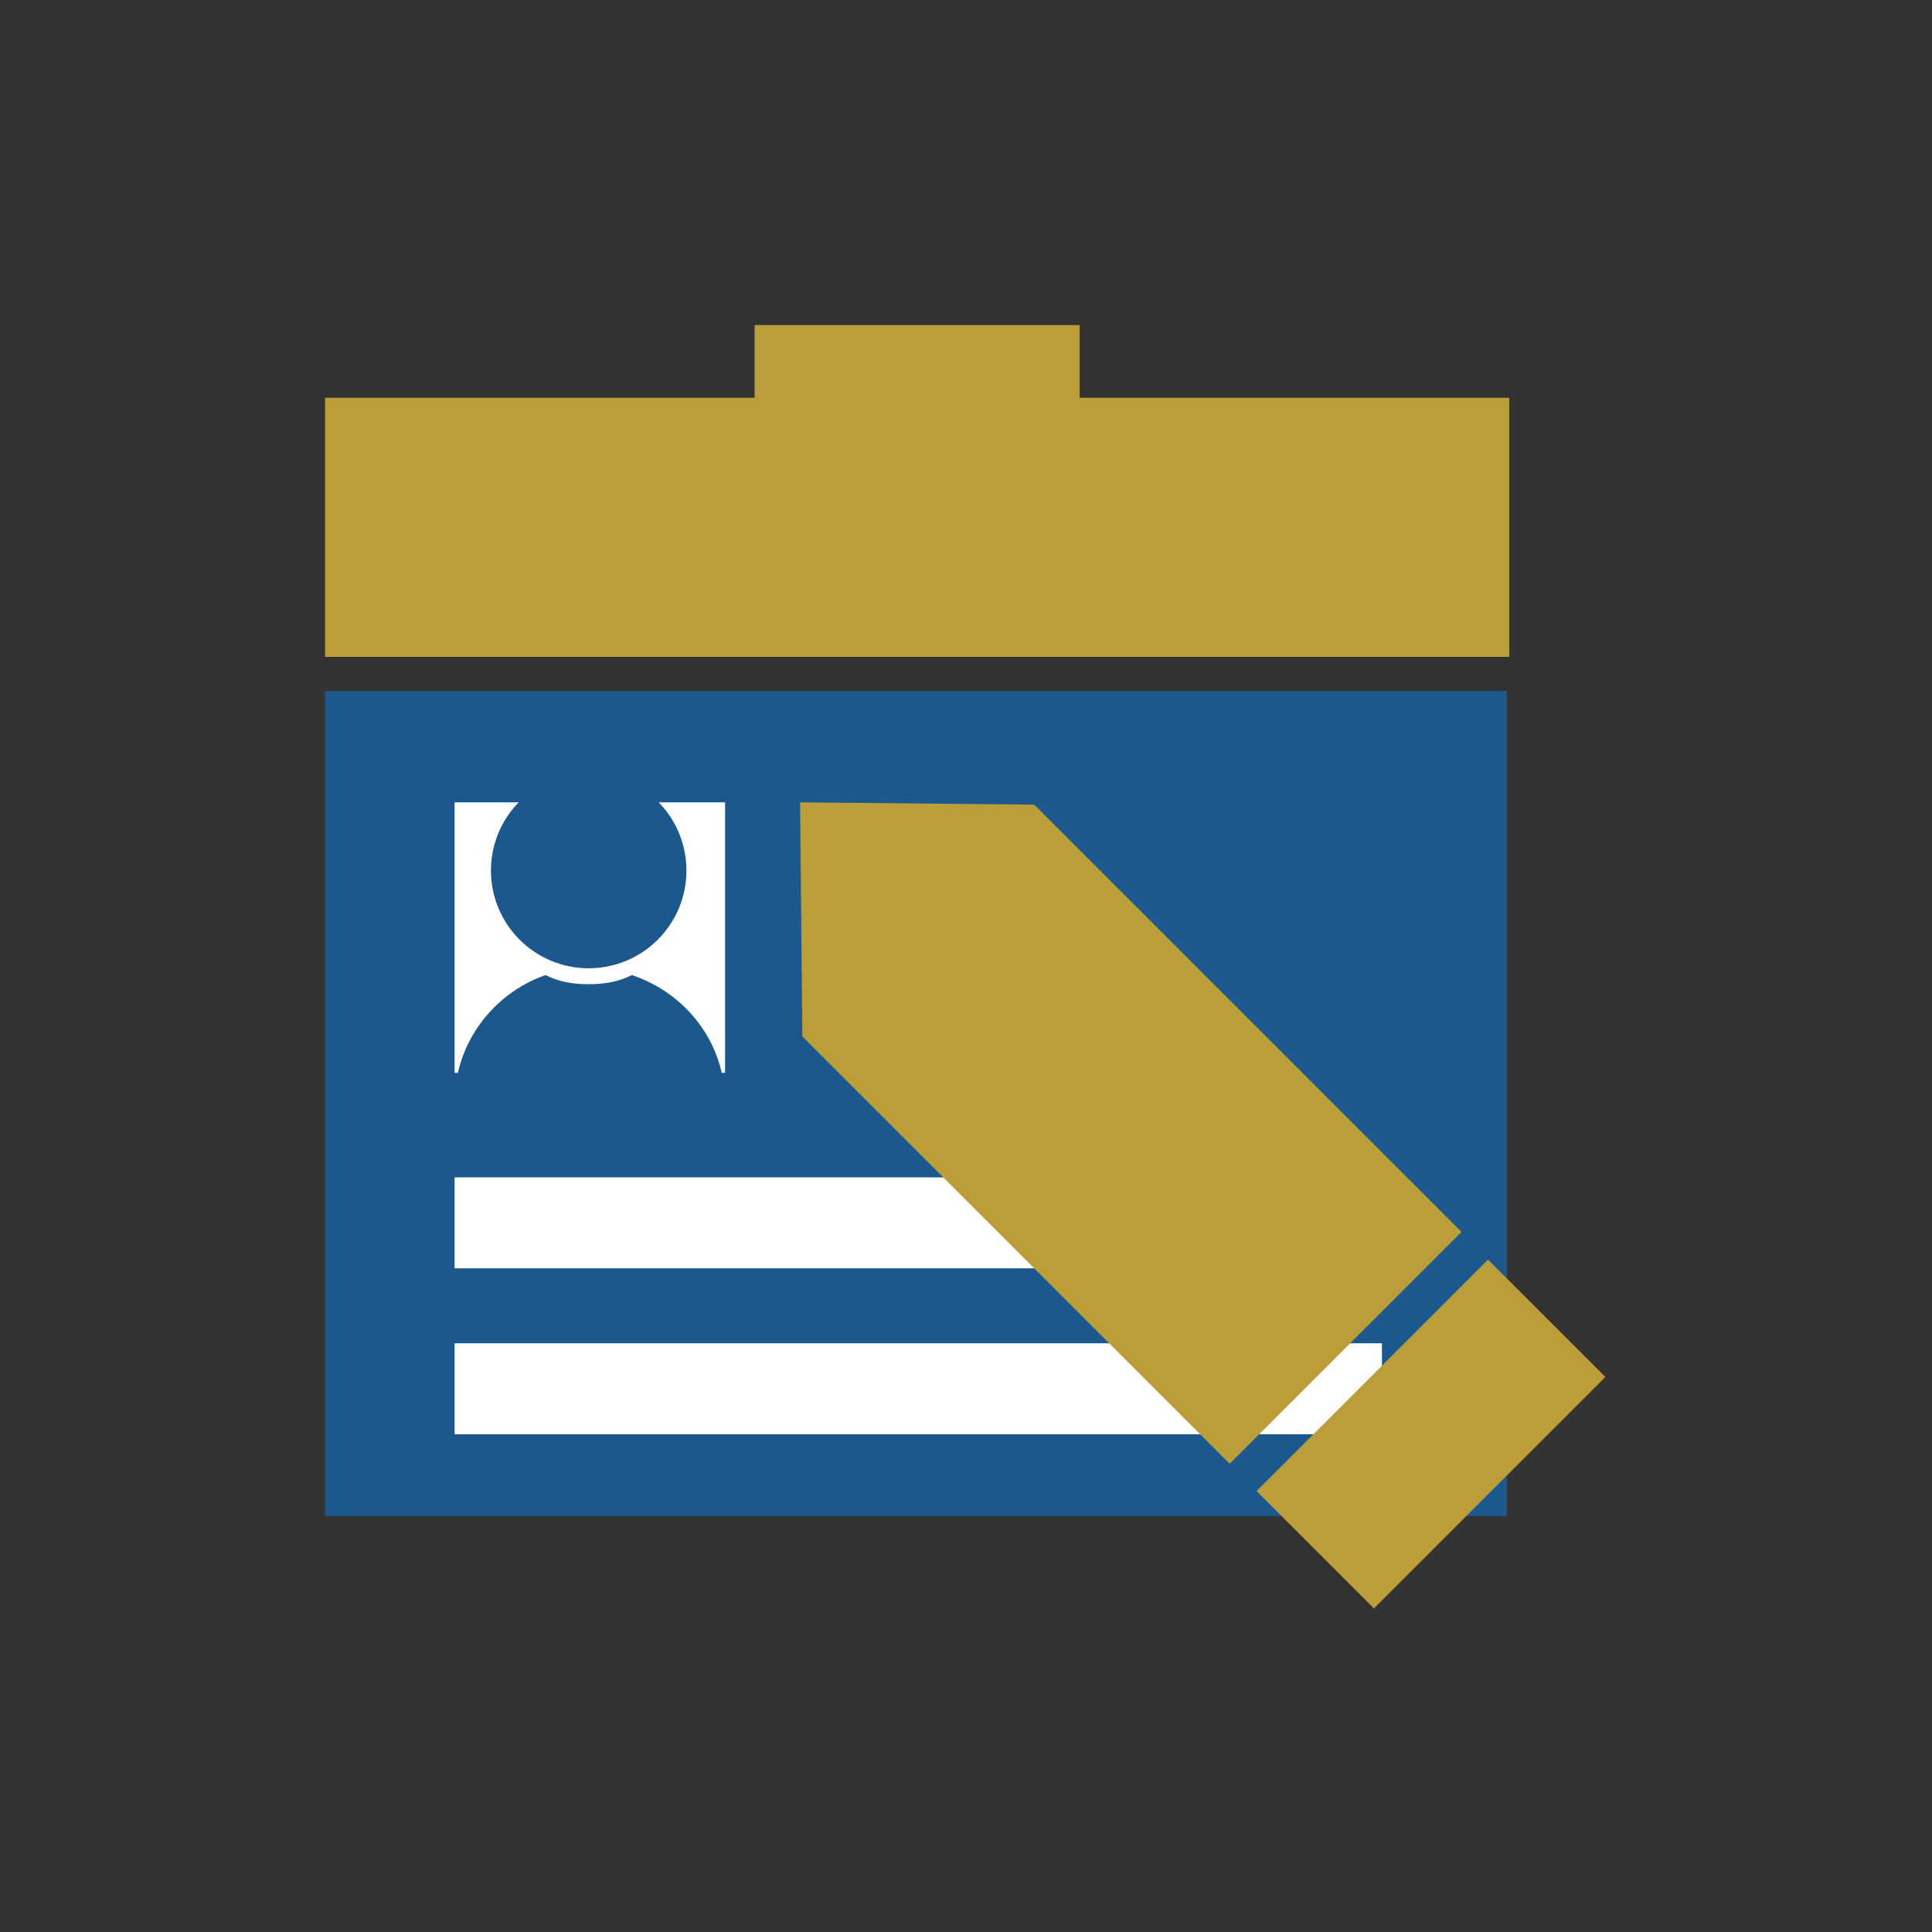 <?xml version="1.0" encoding="utf-8"?>
<!-- Generator: Adobe Illustrator 22.0.1, SVG Export Plug-In . SVG Version: 6.00 Build 0)  -->
<svg version="1.1" xmlns="http://www.w3.org/2000/svg" xmlns:xlink="http://www.w3.org/1999/xlink" x="0px" y="0px"
	 viewBox="0 0 85 85" style="enable-background:new 0 0 85 85;" xml:space="preserve">
<rect x="0" y="0" width="85" height="85" fill="#333333" stroke="none"/>
<style type="text/css">
	.st0{fill:#013E5E;}
	.st1{fill:#1A588E;}
	.st2{fill:#BB9E37;}
	.st3{fill:#CDD8DF;}
	.st4{fill:#FFFFFF;}
	.st5{display:none;}
	.st6{display:inline;}
	.st7{display:inline;fill:#1A588E;}
	.st8{fill:#E6EBEF;}
	.st9{fill:#C7A404;}
	.st10{fill:#FFFFFF;stroke:#1A588E;stroke-miterlimit:10;}
	.st11{fill:none;}
	.st12{fill:#DB3147;}
	.st13{fill:#3DBD37;}
	.st14{fill:#1A588E;stroke:#1A588E;stroke-miterlimit:10;}
</style>
<g id="Capa_1">
</g>
<g id="Capa_2">
</g>
<g id="_x31_" class="st5">
</g>
<g id="_x32_" class="st5">
</g>
<g id="_x33_" class="st5">
</g>
<g id="_x34_" class="st5">
</g>
<g id="_x35_" class="st5">
</g>
<g id="_x36_" class="st5">
</g>
<g id="_x37_" class="st5">
</g>
<g id="_x38_" class="st5">
</g>
<g id="_x39_" class="st5">
</g>
<g id="_x31_0" class="st5">
</g>
<g id="_x31_1" class="st5">
</g>
<g id="Capa_14" class="st5">
</g>
<g id="Capa_19" class="st5">
</g>
<g id="Capa_15" class="st5">
</g>
<g id="Capa_16" class="st5">
</g>
<g id="Capa_17" class="st5">
</g>
<g id="Capa_18" class="st5">
</g>
<g id="AAAAAA">
</g>
<g id="Apagado">
	<g>
		<g>
			<rect x="14.3" y="30.4" class="st1" width="52" height="36.3"/>
		</g>
		<g>
			<g>
				<g>
					<rect x="20" y="35.3" class="st4" width="11.9" height="11.9"/>
				</g>
			</g>
		</g>
		<g>
			<polygon class="st2" points="59.5,17.5 56.3,17.5 47.5,17.5 47.5,14.3 33.2,14.3 33.2,17.5 24.7,17.5 20,17.5 14.3,17.5 
				14.3,28.9 66.4,28.9 66.4,17.5 			"/>
		</g>
		<g>
			<rect x="20" y="59.1" class="st4" width="40.8" height="4"/>
		</g>
		<g>
			<rect x="20" y="51.8" class="st4" width="40.8" height="4"/>
		</g>
		<g>
			<g>
				<path class="st1" d="M27.8,42.9c-0.6,0.3-1.2,0.4-1.9,0.4c-0.7,0-1.3-0.1-1.9-0.4c-2.3,0.8-4,3-4,5.6h11.9
					C31.9,45.9,30.2,43.7,27.8,42.9z"/>
			</g>
			<g>
				<g>
					<g>
						<g>
							<circle class="st1" cx="25.9" cy="38.3" r="4.3"/>
						</g>
					</g>
				</g>
			</g>
		</g>
		<g>
			<g>
				
					<rect x="55.8" y="59.4" transform="matrix(0.707 -0.707 0.707 0.707 -26.16 63.055)" class="st2" width="14.4" height="7.3"/>
			</g>
			<g>
				<polygon class="st2" points="64.3,54.2 45.5,35.4 45.5,35.4 35.2,35.3 35.3,45.6 35.3,45.6 35.3,45.6 35.3,45.6 35.3,45.6 
					54.1,64.4 				"/>
			</g>
		</g>
	</g>
</g>
<g id="Encendido_1_">
</g>
</svg>
